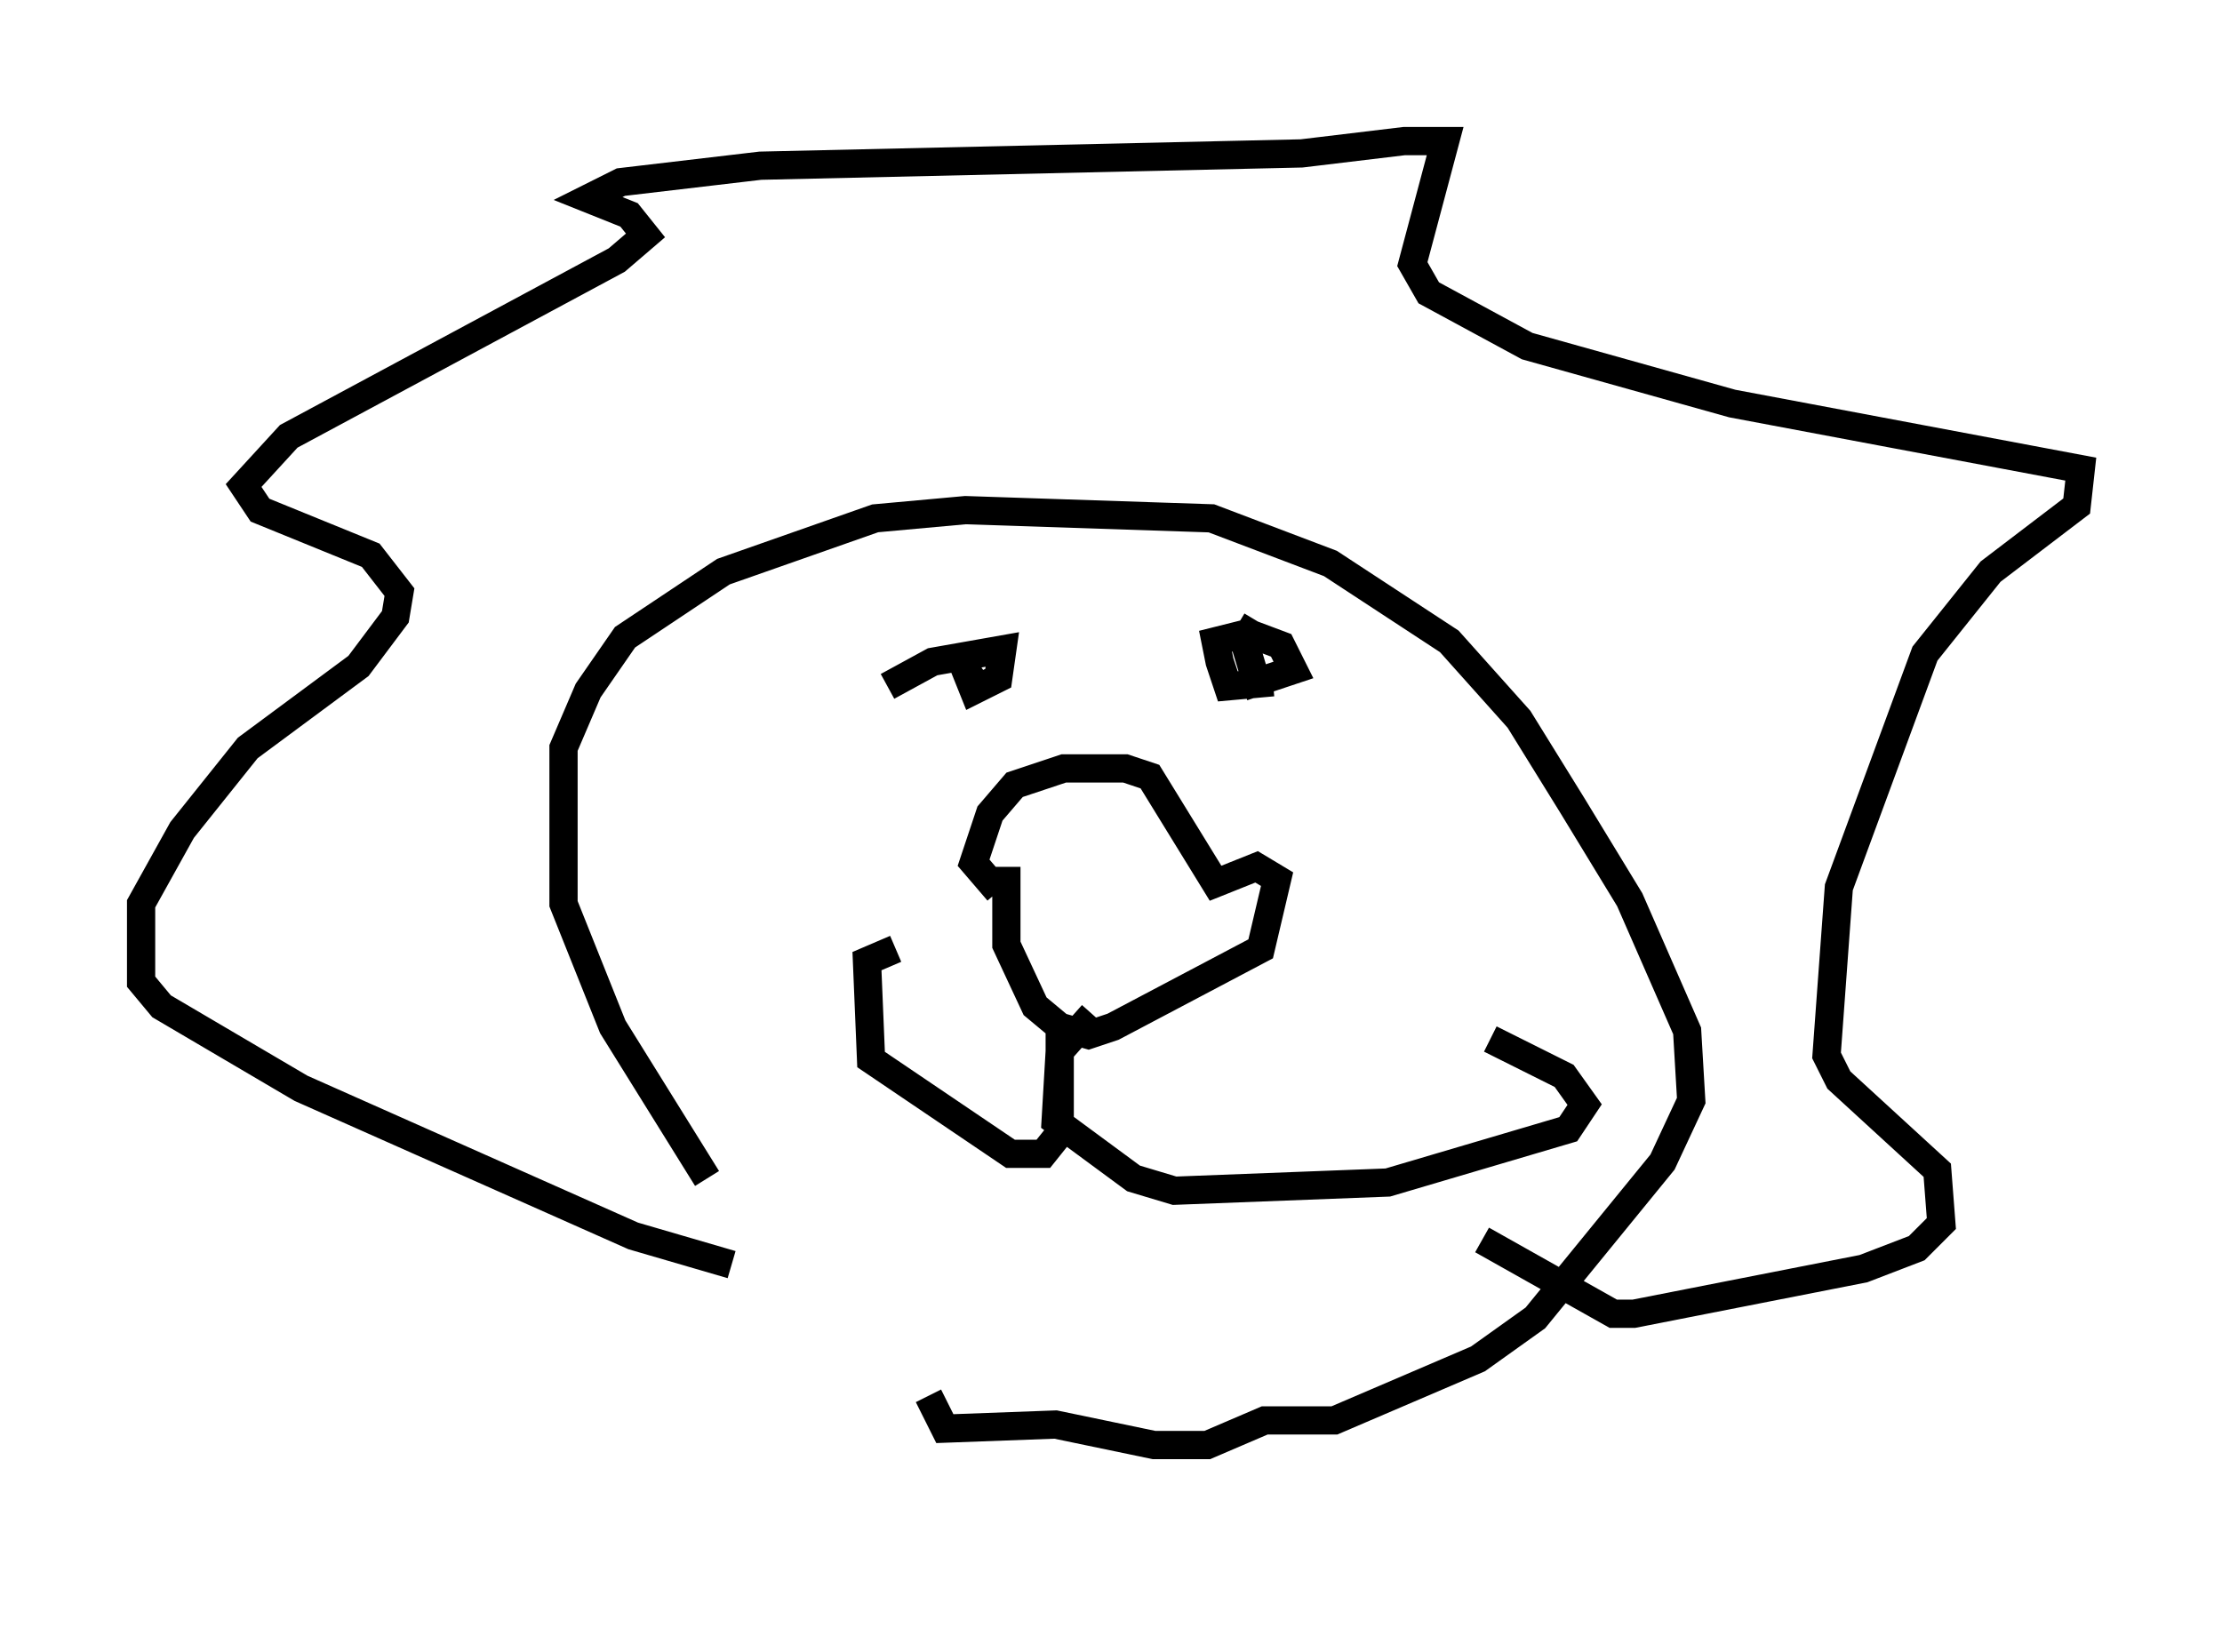 <?xml version="1.0" encoding="utf-8" ?>
<svg baseProfile="full" height="58.514" version="1.1" width="78.704" xmlns="http://www.w3.org/2000/svg" xmlns:ev="http://www.w3.org/2001/xml-events" xmlns:xlink="http://www.w3.org/1999/xlink"><defs /><rect fill="white" height="58.514" width="78.704" x="0" y="0" /><path d="M36.955, 53.514 m-11.911, -11.765 l-3.341, -5.374 -1.743, -4.358 l0.0, -5.52 0.872, -2.034 l1.307, -1.888 3.486, -2.324 l5.374, -1.888 3.196, -0.291 l8.715, 0.291 4.212, 1.598 l4.212, 2.76 2.469, 2.76 l1.888, 3.05 2.034, 3.341 l2.034, 4.648 0.145, 2.469 l-1.017, 2.179 -4.503, 5.52 l-2.034, 1.453 -5.084, 2.179 l-2.469, 0.0 -2.034, 0.872 l-1.888, 0.0 -3.486, -0.726 l-3.922, 0.145 -0.581, -1.162 m-6.972, -4.648 l-3.486, -1.017 -11.765, -5.229 l-4.939, -2.905 -0.726, -0.872 l0.0, -2.76 1.453, -2.615 l2.324, -2.905 3.922, -2.905 l1.307, -1.743 0.145, -0.872 l-1.017, -1.307 -3.922, -1.598 l-0.581, -0.872 1.598, -1.743 l11.62, -6.246 1.017, -0.872 l-0.581, -0.726 -1.453, -0.581 l1.162, -0.581 4.939, -0.581 l19.173, -0.436 3.631, -0.436 l1.453, 0.0 -1.162, 4.358 l0.581, 1.017 3.486, 1.888 l7.263, 2.034 12.346, 2.324 l-0.145, 1.307 -3.05, 2.324 l-2.324, 2.905 -3.05, 8.279 l-0.436, 5.955 0.436, 0.872 l3.486, 3.196 0.145, 1.888 l-0.872, 0.872 -1.888, 0.726 l-8.134, 1.598 -0.726, 0.0 l-4.648, -2.615 m-16.849, -13.218 l0.0, 2.76 1.017, 2.179 l0.872, 0.726 1.017, 0.291 l0.872, -0.291 5.229, -2.76 l0.581, -2.469 -0.726, -0.436 l-1.453, 0.581 -2.324, -3.777 l-0.872, -0.291 -2.179, 0.0 l-1.743, 0.581 -0.872, 1.017 l-0.581, 1.743 0.872, 1.017 m2.179, 4.503 l0.0, 4.067 -0.581, 0.726 l-1.162, 0.0 -4.939, -3.341 l-0.145, -3.486 1.017, -0.436 m6.972, 2.324 l-1.162, 1.307 -0.145, 2.469 l2.76, 2.034 1.453, 0.436 l7.553, -0.291 6.391, -1.888 l0.581, -0.872 -0.726, -1.017 l-2.615, -1.307 m-21.352, -12.492 l1.598, -0.872 2.469, -0.436 l-0.145, 1.017 -0.872, 0.436 l-0.291, -0.726 0.436, -0.291 m10.458, 0.726 l-1.598, 0.145 -0.291, -0.872 l-0.145, -0.726 1.162, -0.291 l1.162, 0.436 0.436, 0.872 l-1.307, 0.436 -0.436, -1.453 l0.436, -0.726 " fill="none" stroke="black" stroke-width="1" /></svg>